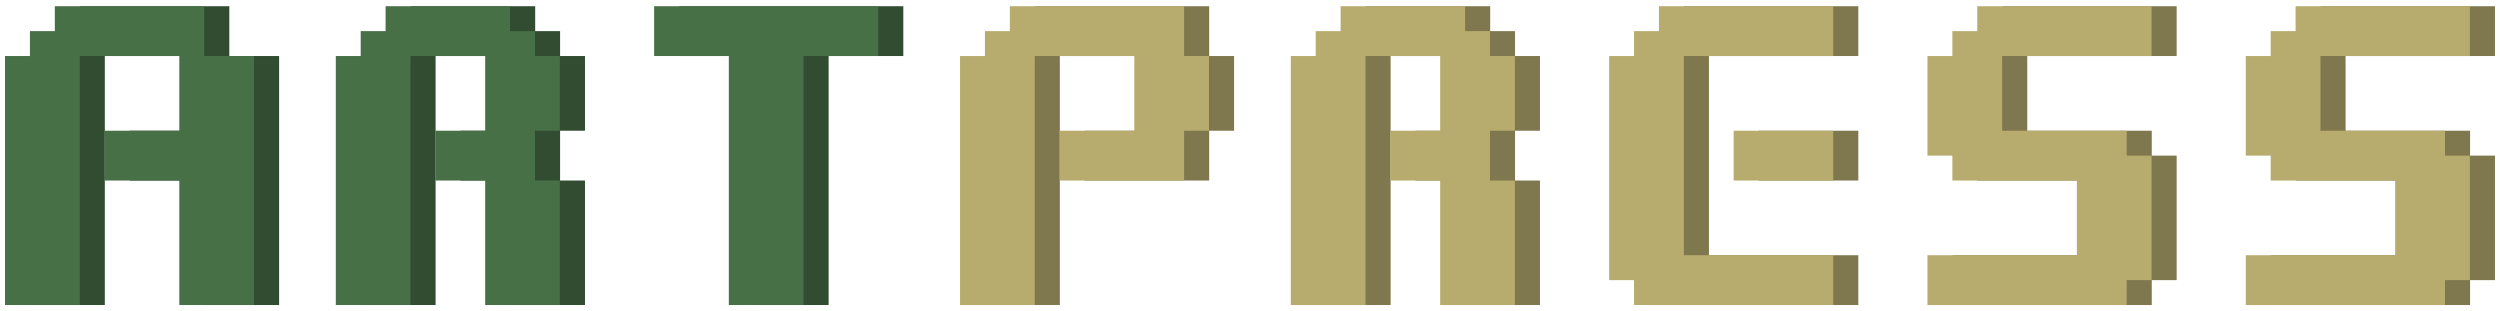 <svg id="full" xmlns="http://www.w3.org/2000/svg" viewBox="0 0 498 62"><defs><style>.cls-1{fill:#314c31;}.cls-2{fill:#7f774e;}.cls-3{fill:#477047;}.cls-4{fill:#b7ac6e;}</style></defs><title>画板 1</title><g id="shadow"><polygon class="cls-1" points="45.68 1.24 15.92 1.24 15.92 6.2 10.96 6.2 10.96 11.16 6 11.16 6 60.76 20.88 60.76 20.88 11.16 40.72 11.16 40.72 26.04 25.84 26.04 25.84 35.96 40.72 35.96 40.72 60.76 55.6 60.76 55.6 11.16 45.68 11.16 45.68 1.24"/><polygon class="cls-1" points="116.53 26.04 116.53 11.16 111.57 11.16 111.57 6.2 106.61 6.2 106.61 1.24 81.81 1.24 81.81 6.2 76.85 6.2 76.85 11.16 71.89 11.16 71.89 60.76 86.77 60.76 86.77 11.16 101.65 11.16 101.65 26.04 91.73 26.04 91.73 35.96 101.65 35.96 101.65 60.76 116.53 60.76 116.53 35.96 111.57 35.96 111.57 26.04 116.53 26.04"/><polygon class="cls-1" points="135.3 1.24 135.3 11.16 150.18 11.16 150.18 60.76 165.06 60.76 165.06 11.16 179.94 11.16 179.94 1.24 135.3 1.24"/><polygon class="cls-2" points="335.46 1.24 335.46 6.2 330.5 6.2 330.5 11.16 325.54 11.16 325.54 55.8 330.5 55.8 330.5 60.76 370.18 60.76 370.18 50.84 340.42 50.84 340.42 11.16 370.18 11.16 370.18 1.24 335.46 1.24"/><rect class="cls-2" x="350.34" y="26.04" width="19.84" height="9.92"/><polygon class="cls-2" points="433.59 11.16 433.59 1.24 398.87 1.24 398.87 6.2 393.91 6.2 393.91 11.16 388.95 11.16 388.95 31 393.91 31 393.91 35.96 418.71 35.96 418.71 50.84 388.95 50.84 388.95 60.76 428.63 60.76 428.63 55.8 433.59 55.8 433.59 31 428.63 31 428.63 26.04 403.83 26.04 403.83 11.16 433.59 11.16"/><polygon class="cls-2" points="497 11.16 497 1.24 462.28 1.24 462.28 6.2 457.32 6.2 457.32 11.16 452.36 11.16 452.36 31 457.32 31 457.32 35.96 482.12 35.96 482.12 50.84 452.36 50.84 452.36 60.76 492.04 60.76 492.04 55.8 497 55.8 497 31 492.04 31 492.04 26.04 467.24 26.04 467.24 11.16 497 11.16"/><polygon class="cls-2" points="306.76 26.04 306.76 11.16 301.8 11.16 301.8 6.2 296.85 6.2 296.85 1.24 272.05 1.24 272.05 6.2 267.09 6.2 267.09 11.16 262.13 11.16 262.13 60.76 277.01 60.76 277.01 11.16 291.88 11.16 291.88 26.04 281.97 26.04 281.97 35.96 291.88 35.96 291.88 60.76 306.76 60.76 306.76 35.96 301.8 35.96 301.8 26.04 306.76 26.04"/><polygon class="cls-2" points="240.87 11.16 240.87 1.24 206.16 1.24 206.16 6.2 201.2 6.2 201.2 11.16 196.24 11.16 196.24 60.76 211.12 60.76 211.12 11.16 230.95 11.16 230.95 26.04 216.07 26.04 216.07 35.96 240.87 35.96 240.87 26.04 245.83 26.04 245.83 11.16 240.87 11.16"/></g><g id="main"><polygon class="cls-3" points="40.68 1.24 10.92 1.24 10.92 6.2 5.96 6.2 5.96 11.16 1 11.16 1 60.76 15.88 60.76 15.88 11.16 35.72 11.16 35.72 26.04 20.84 26.04 20.84 35.96 35.72 35.96 35.72 60.76 50.6 60.76 50.6 11.16 40.68 11.16 40.68 1.24"/><polygon class="cls-3" points="111.53 26.04 111.53 11.16 106.57 11.16 106.57 6.2 101.61 6.2 101.61 1.24 76.81 1.24 76.81 6.2 71.85 6.2 71.85 11.16 66.89 11.16 66.89 60.76 81.77 60.76 81.77 11.16 96.65 11.16 96.65 26.04 86.73 26.04 86.73 35.96 96.65 35.96 96.65 60.76 111.53 60.76 111.53 35.96 106.57 35.96 106.57 26.04 111.53 26.04"/><polygon class="cls-3" points="130.3 1.24 130.3 11.16 145.18 11.16 145.18 60.76 160.06 60.76 160.06 11.16 174.94 11.16 174.94 1.24 130.3 1.24"/><polygon class="cls-4" points="330.46 1.24 330.46 6.2 325.5 6.2 325.5 11.16 320.54 11.16 320.54 55.8 325.5 55.8 325.5 60.76 365.18 60.76 365.18 50.84 335.42 50.84 335.42 11.16 365.18 11.16 365.18 1.24 330.46 1.24"/><rect class="cls-4" x="345.34" y="26.04" width="19.84" height="9.92"/><polygon class="cls-4" points="428.59 11.16 428.59 1.24 393.87 1.24 393.87 6.2 388.91 6.2 388.91 11.16 383.95 11.16 383.95 31 388.91 31 388.91 35.96 413.71 35.96 413.71 50.84 383.95 50.84 383.95 60.76 423.63 60.76 423.63 55.8 428.59 55.8 428.59 31 423.63 31 423.63 26.04 398.83 26.04 398.83 11.16 428.59 11.16"/><polygon class="cls-4" points="492 11.16 492 1.24 457.28 1.24 457.28 6.2 452.32 6.2 452.32 11.16 447.36 11.16 447.36 31 452.32 31 452.32 35.96 477.12 35.96 477.12 50.84 447.36 50.84 447.36 60.76 487.04 60.76 487.04 55.8 492 55.8 492 31 487.04 31 487.04 26.04 462.24 26.04 462.24 11.16 492 11.16"/><polygon class="cls-4" points="301.76 26.04 301.76 11.16 296.8 11.16 296.8 6.2 291.85 6.2 291.85 1.24 267.05 1.24 267.05 6.2 262.09 6.2 262.09 11.16 257.13 11.16 257.13 60.76 272.01 60.76 272.01 11.16 286.88 11.16 286.88 26.04 276.97 26.04 276.97 35.96 286.88 35.96 286.88 60.76 301.76 60.76 301.76 35.96 296.8 35.96 296.8 26.04 301.76 26.04"/><polygon class="cls-4" points="235.87 11.16 235.87 1.24 201.16 1.24 201.16 6.2 196.2 6.2 196.2 11.16 191.24 11.16 191.24 60.76 206.12 60.76 206.12 11.16 225.95 11.16 225.95 26.04 211.07 26.04 211.07 35.96 235.87 35.96 235.87 26.04 240.83 26.04 240.83 11.16 235.87 11.16"/></g></svg>